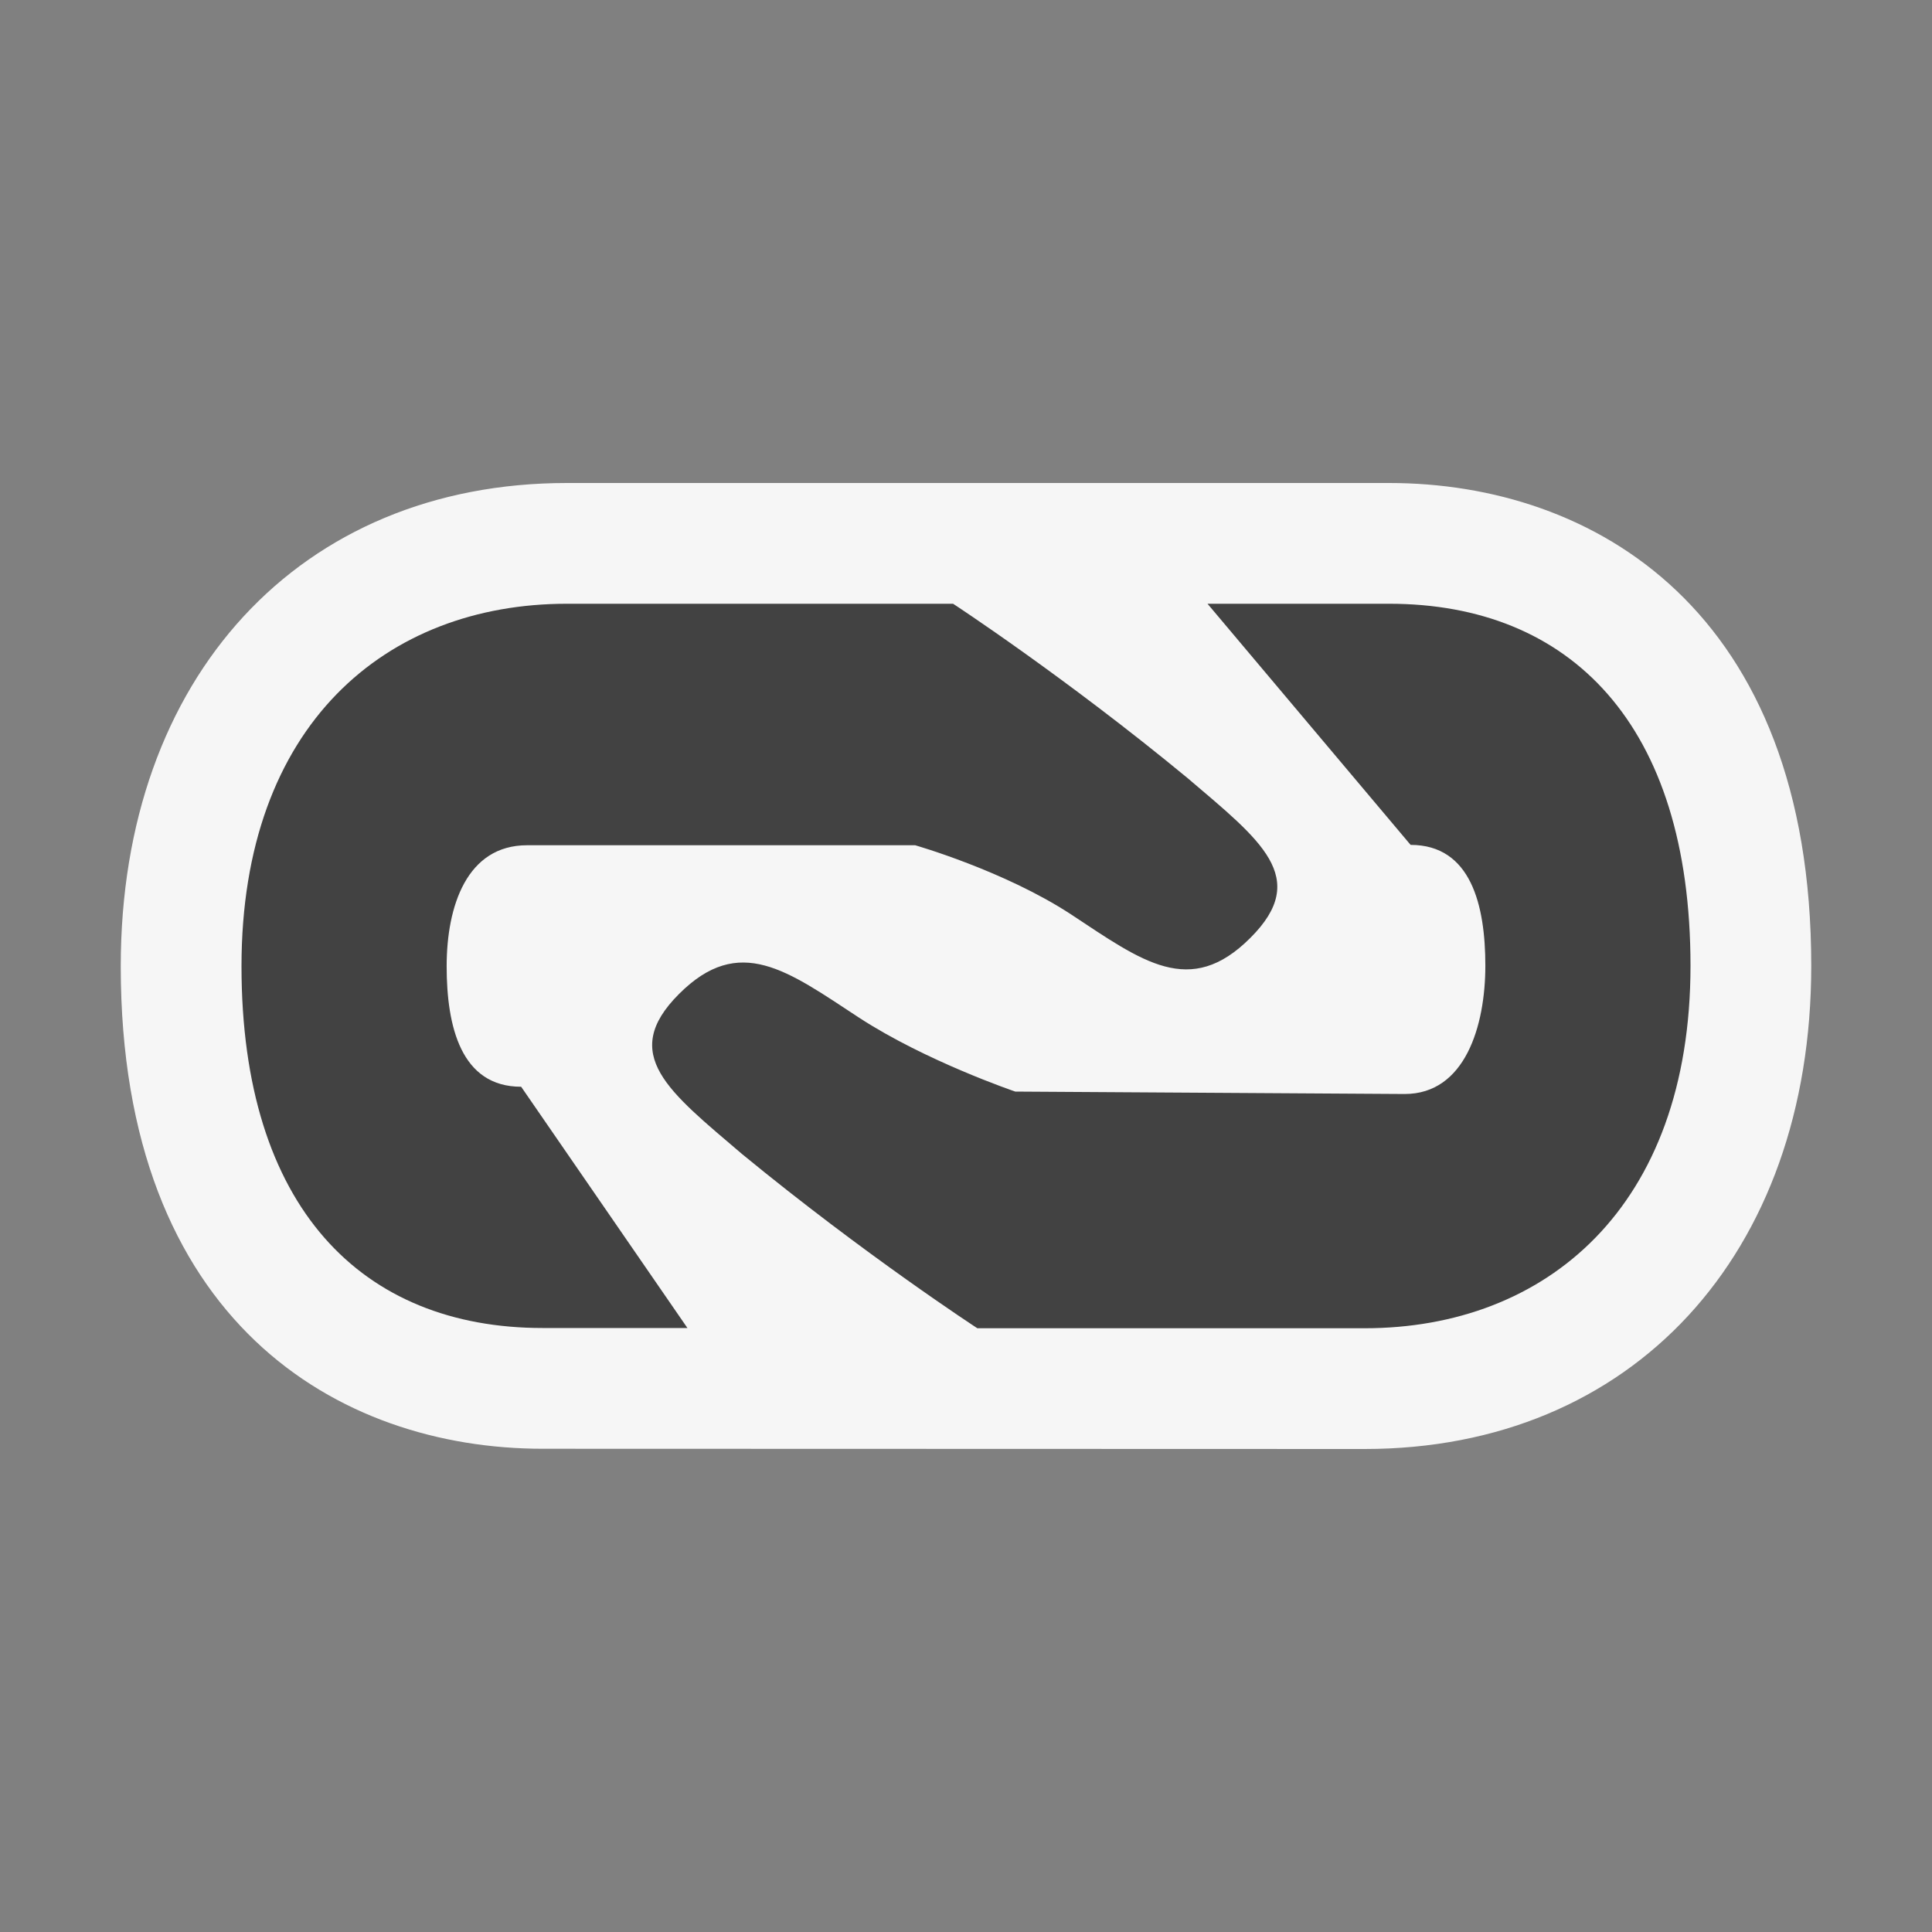 <svg xmlns="http://www.w3.org/2000/svg" width="16" height="16"><rect width="100%" height="100%" fill="#808080" stroke="none"/><style type="text/css">.icon-canvas-transparent{opacity:0;fill:#F6F6F6;} .icon-vs-out{fill:#F6F6F6;} .icon-vs-bg{fill:#424242;}</style><path class="icon-canvas-transparent" d="M16 16h-16v-16h16v16z" id="canvas"/><path class="icon-vs-out" d="M15 7.998c0 2.394-1.486 4.002-3.699 4.002l-6.807-.002c-1.689 0-3.494-1.05-3.494-3.996 0-2.394 1.485-4.002 3.695-4.002h6.809c1.69 0 3.496 1.05 3.496 3.998z" id="outline"/><path class="icon-vs-bg" d="M5.623 8.232c.5-.501.898-.193 1.49.195.553.361 1.295.613 1.295.613l3.225.02c.5 0 .668-.563.668-1.063s-.119-1-.619-1l-1.682-1.997h1.504c1.5 0 2.496.998 2.496 2.998 0 2.002-1.199 3.002-2.699 3.002h-3.207s-.928-.604-1.949-1.443c-.604-.516-1.022-.825-.522-1.325zm4.211-1.789c-1.017-.839-1.941-1.443-1.941-1.443h-3.198c-1.496 0-2.695 1-2.695 3.002 0 1.998.996 2.996 2.494 2.996h1.199l-1.377-1.998c-.498 0-.617-.498-.617-.998s.168-1.002.666-1.002h3.214s.739.211 1.29.572c.59.389.986.696 1.486.195.501-.499.084-.808-.521-1.324z" id="iconBg"/></svg>